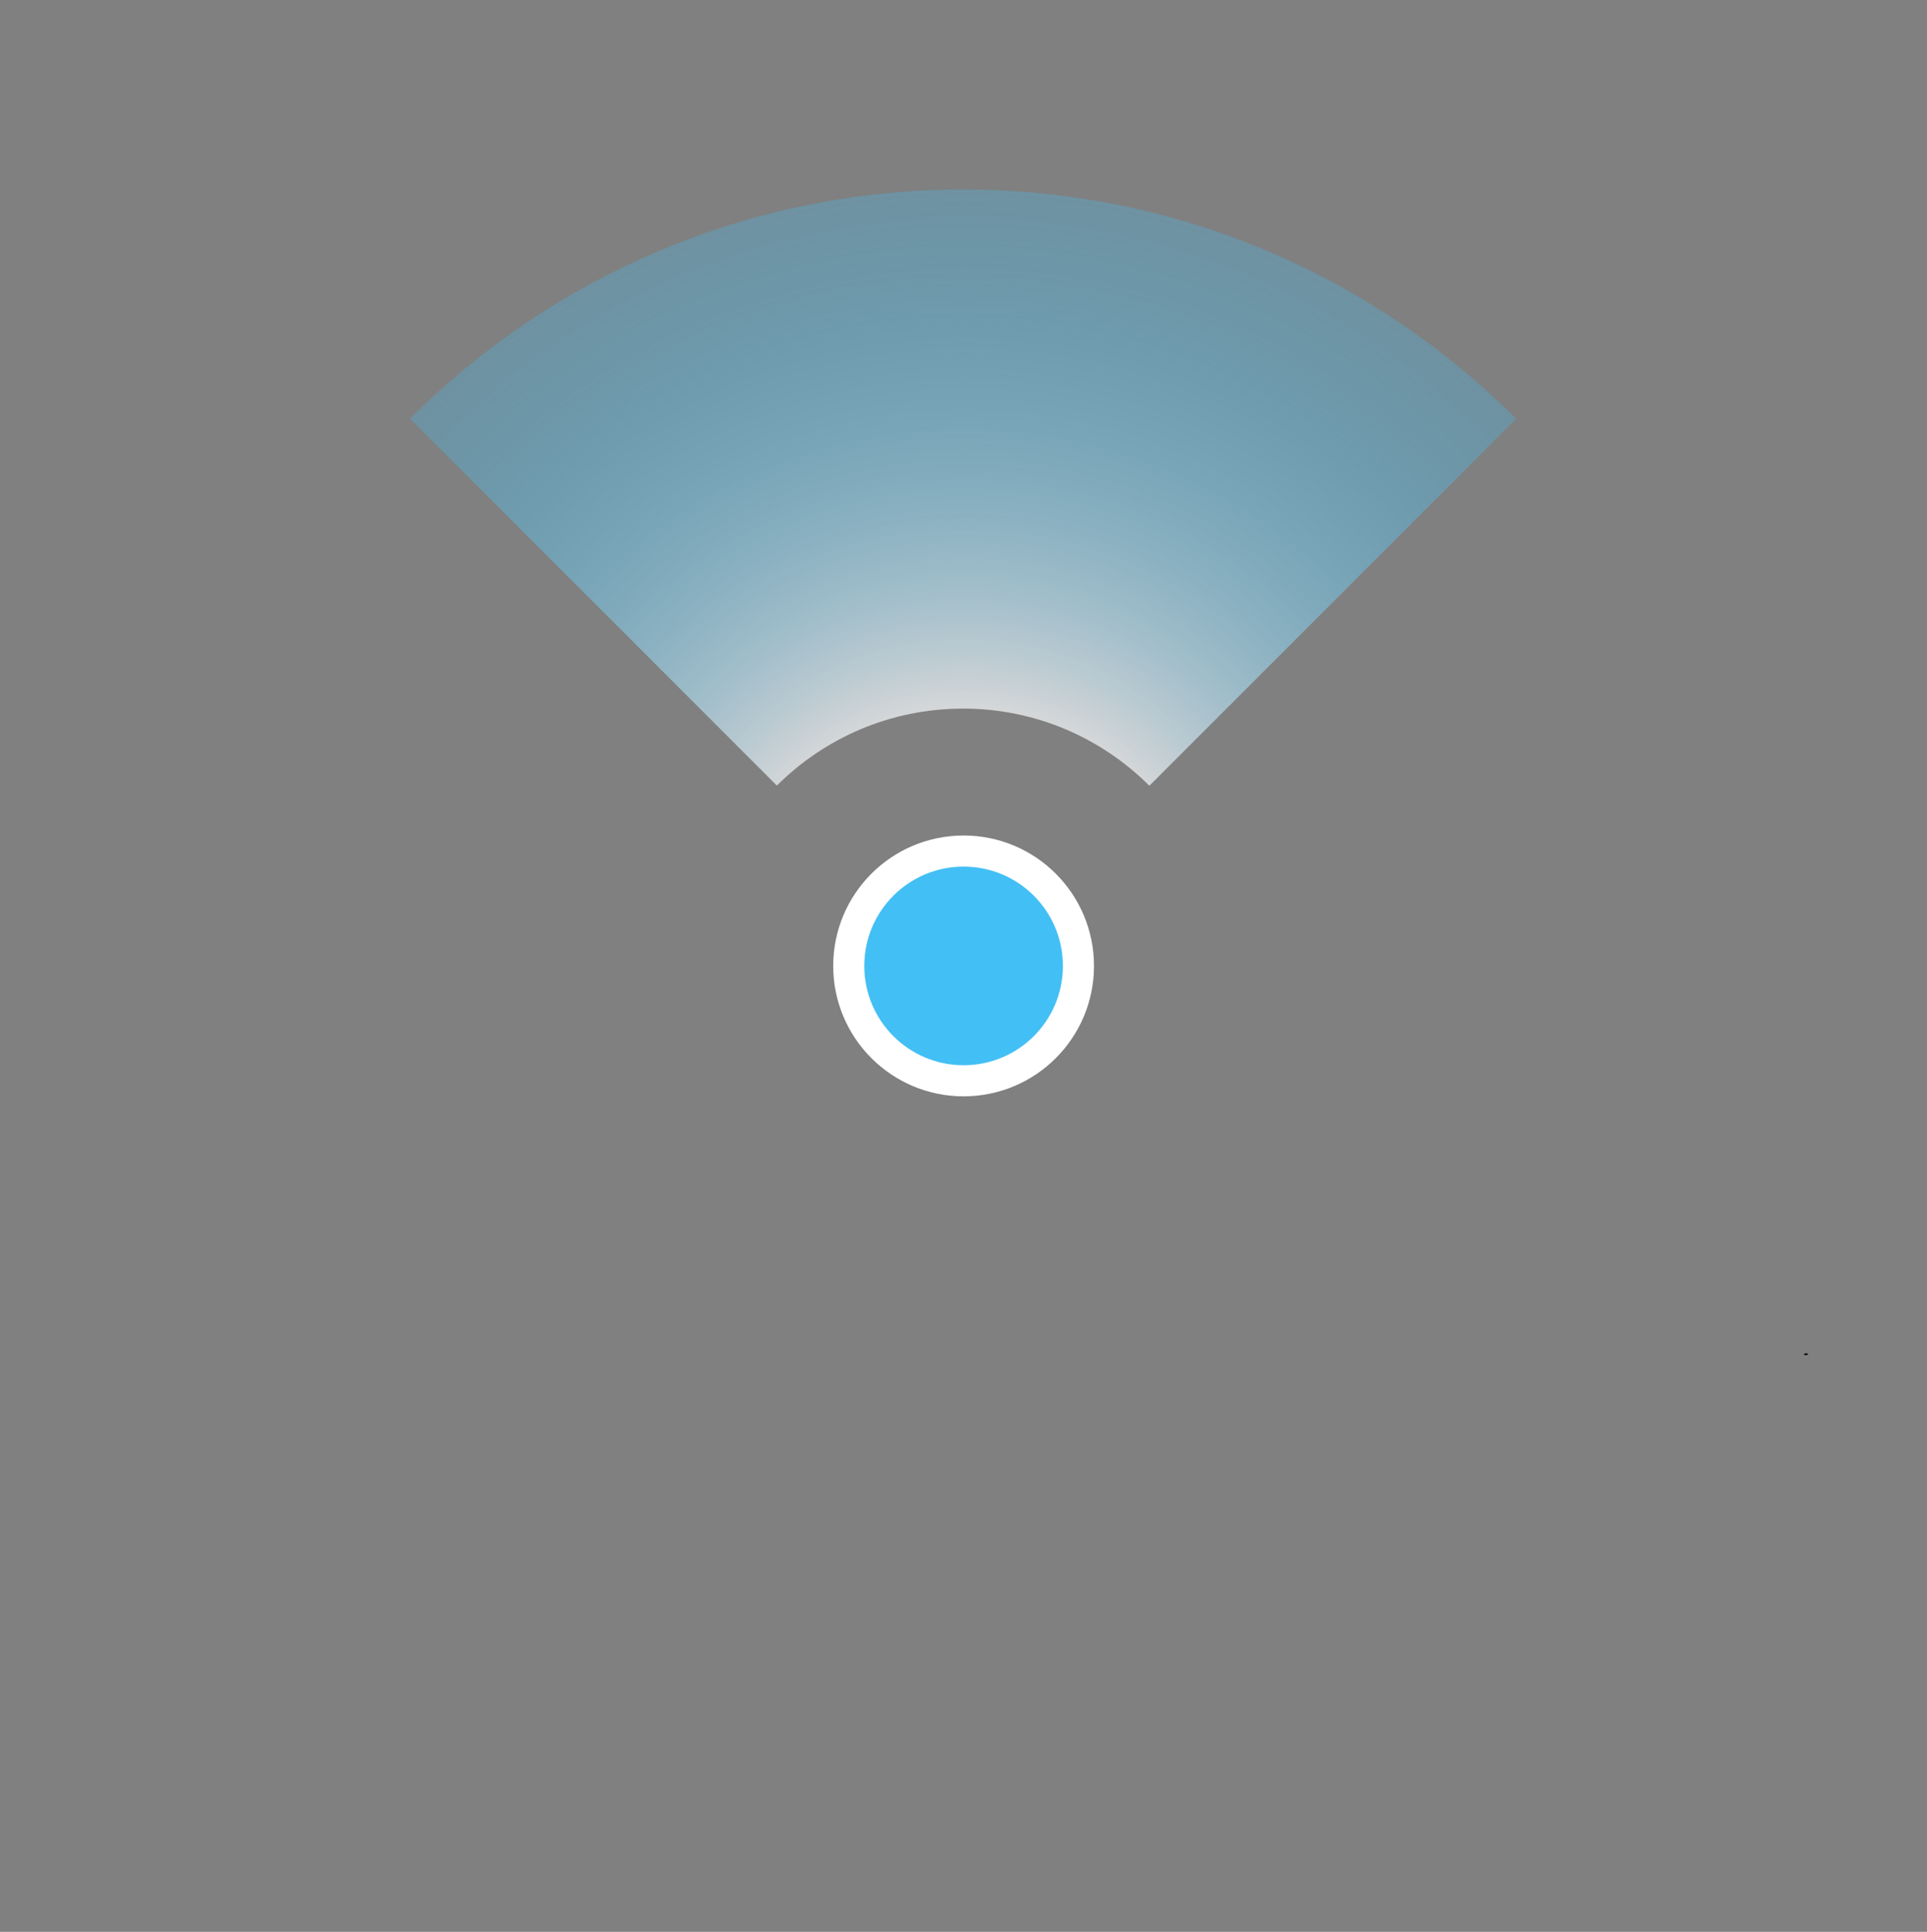 <?xml version="1.0" encoding="utf-8"?>
<!-- Generator: Adobe Illustrator 24.0.1, SVG Export Plug-In . SVG Version: 6.00 Build 0)  -->
<svg version="1.1" id="Layer_1" xmlns="http://www.w3.org/2000/svg" xmlns:xlink="http://www.w3.org/1999/xlink" x="0px" y="0px"
	 viewBox="0 0 991.7 994" style="enable-background:new 0 0 991.7 994;" xml:space="preserve">
<rect x="0" y="0" width="991.7" height="994" fill="#808080" stroke="none"/>
<style type="text/css">
	.st0{fill:#010101;}
	.st1{fill:#42BFF4;stroke:#FFFFFF;stroke-width:16;stroke-miterlimit:10;}
	.st2{opacity:0.7;fill:url(#SVGID_1_);enable-background:new    ;}
</style>
<title>billboard</title>
<path class="st0" d="M930.6,697c-0.6,0.2-1.3,0.3-1.9,0.2c-0.2,0-0.2-0.4-0.4-0.6c0.6-0.2,1.3-0.3,1.9-0.2
	C930.3,696.7,930.4,696.9,930.6,697z"/>
<title>billboard</title>
<circle class="st1" cx="495.9" cy="497" r="59.1"/>
<radialGradient id="SVGID_1_" cx="496.65" cy="488.9" r="397.672" gradientUnits="userSpaceOnUse">
	<stop  offset="0.304" style="stop-color:#FFFFFF"/>
	<stop  offset="0.353" style="stop-color:#E8F7FE;stop-opacity:0.958"/>
	<stop  offset="0.471" style="stop-color:#B6E6FB;stop-opacity:0.856"/>
	<stop  offset="0.588" style="stop-color:#8CD8F8;stop-opacity:0.755"/>
	<stop  offset="0.701" style="stop-color:#6CCDF6;stop-opacity:0.658"/>
	<stop  offset="0.81" style="stop-color:#55C5F5;stop-opacity:0.564"/>
	<stop  offset="0.912" style="stop-color:#47C1F4;stop-opacity:0.476"/>
	<stop  offset="1" style="stop-color:#42BFF4;stop-opacity:0.4"/>
</radialGradient>
<path class="st2" d="M495.7,364.6c37.4,0,71.3,15.2,95.8,39.7l188.8-188.8c-72.9-72.9-173.5-118-284.6-118S283.9,142.6,211,215.4
	l188.8,188.8C424.4,379.7,458.2,364.6,495.7,364.6z"/>
</svg>
